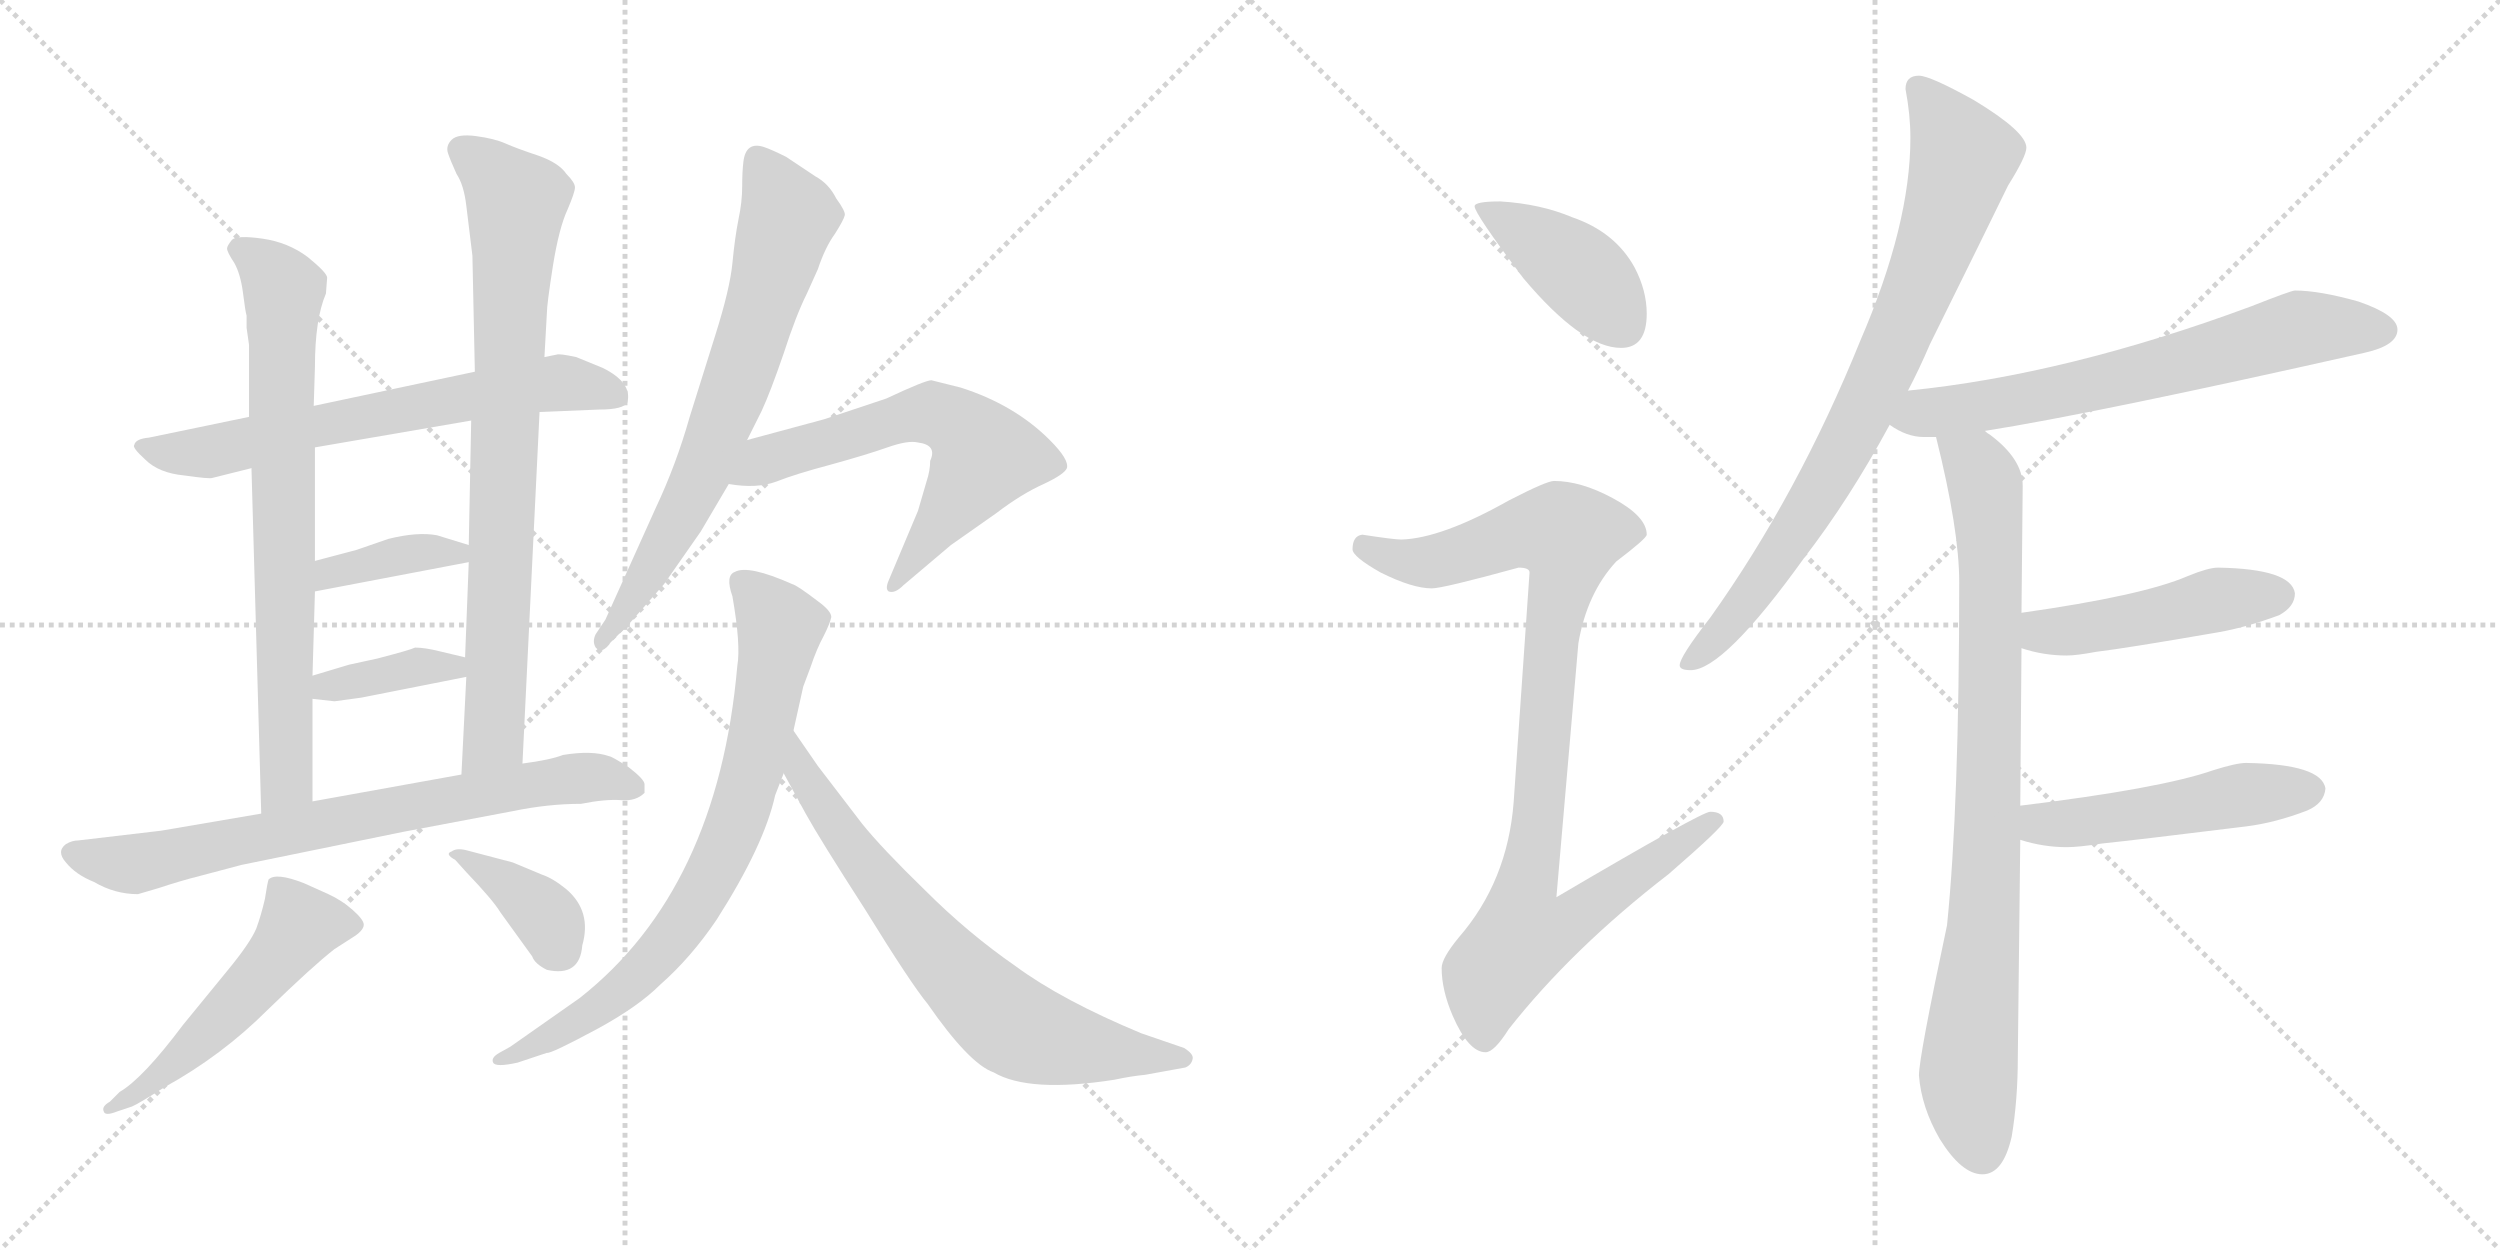 <svg version="1.1" viewBox="0 0 2048 1024" xmlns="http://www.w3.org/2000/svg">
  <g stroke="lightgray" stroke-dasharray="1,1" stroke-width="1" transform="scale(4, 4)">
    <line x1="0" y1="0" x2="256" y2="256"></line>
    <line x1="256" y1="0" x2="0" y2="256"></line>
    <line x1="128" y1="0" x2="128" y2="256"></line>
    <line x1="0" y1="128" x2="256" y2="128"></line>
    <line x1="256" y1="0" x2="512" y2="256"></line>
    <line x1="512" y1="0" x2="256" y2="256"></line>
    <line x1="384" y1="0" x2="384" y2="256"></line>
    <line x1="256" y1="128" x2="512" y2="128"></line>
  </g>
<g transform="scale(1, -1) translate(0, -850)">
   <style type="text/css">
    @keyframes keyframes0 {
      from {
       stroke: black;
       stroke-dashoffset: 650;
       stroke-width: 128;
       }
       68% {
       animation-timing-function: step-end;
       stroke: black;
       stroke-dashoffset: 0;
       stroke-width: 128;
       }
       to {
       stroke: black;
       stroke-width: 1024;
       }
       }
       #make-me-a-hanzi-animation-0 {
         animation: keyframes0 0.779s both;
         animation-delay: 0s;
         animation-timing-function: linear;
       }
    @keyframes keyframes1 {
      from {
       stroke: black;
       stroke-dashoffset: 731;
       stroke-width: 128;
       }
       70% {
       animation-timing-function: step-end;
       stroke: black;
       stroke-dashoffset: 0;
       stroke-width: 128;
       }
       to {
       stroke: black;
       stroke-width: 1024;
       }
       }
       #make-me-a-hanzi-animation-1 {
         animation: keyframes1 0.845s both;
         animation-delay: 0.779s;
         animation-timing-function: linear;
       }
    @keyframes keyframes2 {
      from {
       stroke: black;
       stroke-dashoffset: 790;
       stroke-width: 128;
       }
       72% {
       animation-timing-function: step-end;
       stroke: black;
       stroke-dashoffset: 0;
       stroke-width: 128;
       }
       to {
       stroke: black;
       stroke-width: 1024;
       }
       }
       #make-me-a-hanzi-animation-2 {
         animation: keyframes2 0.893s both;
         animation-delay: 1.624s;
         animation-timing-function: linear;
       }
    @keyframes keyframes3 {
      from {
       stroke: black;
       stroke-dashoffset: 374;
       stroke-width: 128;
       }
       55% {
       animation-timing-function: step-end;
       stroke: black;
       stroke-dashoffset: 0;
       stroke-width: 128;
       }
       to {
       stroke: black;
       stroke-width: 1024;
       }
       }
       #make-me-a-hanzi-animation-3 {
         animation: keyframes3 0.554s both;
         animation-delay: 2.517s;
         animation-timing-function: linear;
       }
    @keyframes keyframes4 {
      from {
       stroke: black;
       stroke-dashoffset: 372;
       stroke-width: 128;
       }
       55% {
       animation-timing-function: step-end;
       stroke: black;
       stroke-dashoffset: 0;
       stroke-width: 128;
       }
       to {
       stroke: black;
       stroke-width: 1024;
       }
       }
       #make-me-a-hanzi-animation-4 {
         animation: keyframes4 0.553s both;
         animation-delay: 3.071s;
         animation-timing-function: linear;
       }
    @keyframes keyframes5 {
      from {
       stroke: black;
       stroke-dashoffset: 723;
       stroke-width: 128;
       }
       70% {
       animation-timing-function: step-end;
       stroke: black;
       stroke-dashoffset: 0;
       stroke-width: 128;
       }
       to {
       stroke: black;
       stroke-width: 1024;
       }
       }
       #make-me-a-hanzi-animation-5 {
         animation: keyframes5 0.838s both;
         animation-delay: 3.624s;
         animation-timing-function: linear;
       }
    @keyframes keyframes6 {
      from {
       stroke: black;
       stroke-dashoffset: 514;
       stroke-width: 128;
       }
       63% {
       animation-timing-function: step-end;
       stroke: black;
       stroke-dashoffset: 0;
       stroke-width: 128;
       }
       to {
       stroke: black;
       stroke-width: 1024;
       }
       }
       #make-me-a-hanzi-animation-6 {
         animation: keyframes6 0.668s both;
         animation-delay: 4.462s;
         animation-timing-function: linear;
       }
    @keyframes keyframes7 {
      from {
       stroke: black;
       stroke-dashoffset: 372;
       stroke-width: 128;
       }
       55% {
       animation-timing-function: step-end;
       stroke: black;
       stroke-dashoffset: 0;
       stroke-width: 128;
       }
       to {
       stroke: black;
       stroke-width: 1024;
       }
       }
       #make-me-a-hanzi-animation-7 {
         animation: keyframes7 0.553s both;
         animation-delay: 5.131s;
         animation-timing-function: linear;
       }
    @keyframes keyframes8 {
      from {
       stroke: black;
       stroke-dashoffset: 690;
       stroke-width: 128;
       }
       69% {
       animation-timing-function: step-end;
       stroke: black;
       stroke-dashoffset: 0;
       stroke-width: 128;
       }
       to {
       stroke: black;
       stroke-width: 1024;
       }
       }
       #make-me-a-hanzi-animation-8 {
         animation: keyframes8 0.812s both;
         animation-delay: 5.683s;
         animation-timing-function: linear;
       }
    @keyframes keyframes9 {
      from {
       stroke: black;
       stroke-dashoffset: 609;
       stroke-width: 128;
       }
       66% {
       animation-timing-function: step-end;
       stroke: black;
       stroke-dashoffset: 0;
       stroke-width: 128;
       }
       to {
       stroke: black;
       stroke-width: 1024;
       }
       }
       #make-me-a-hanzi-animation-9 {
         animation: keyframes9 0.746s both;
         animation-delay: 6.495s;
         animation-timing-function: linear;
       }
    @keyframes keyframes10 {
      from {
       stroke: black;
       stroke-dashoffset: 753;
       stroke-width: 128;
       }
       71% {
       animation-timing-function: step-end;
       stroke: black;
       stroke-dashoffset: 0;
       stroke-width: 128;
       }
       to {
       stroke: black;
       stroke-width: 1024;
       }
       }
       #make-me-a-hanzi-animation-10 {
         animation: keyframes10 0.863s both;
         animation-delay: 7.24s;
         animation-timing-function: linear;
       }
    @keyframes keyframes11 {
      from {
       stroke: black;
       stroke-dashoffset: 699;
       stroke-width: 128;
       }
       69% {
       animation-timing-function: step-end;
       stroke: black;
       stroke-dashoffset: 0;
       stroke-width: 128;
       }
       to {
       stroke: black;
       stroke-width: 1024;
       }
       }
       #make-me-a-hanzi-animation-11 {
         animation: keyframes11 0.819s both;
         animation-delay: 8.103s;
         animation-timing-function: linear;
       }
    @keyframes keyframes12 {
      from {
       stroke: black;
       stroke-dashoffset: 410;
       stroke-width: 128;
       }
       57% {
       animation-timing-function: step-end;
       stroke: black;
       stroke-dashoffset: 0;
       stroke-width: 128;
       }
       to {
       stroke: black;
       stroke-width: 1024;
       }
       }
       #make-me-a-hanzi-animation-12 {
         animation: keyframes12 0.584s both;
         animation-delay: 8.922s;
         animation-timing-function: linear;
       }
    @keyframes keyframes13 {
      from {
       stroke: black;
       stroke-dashoffset: 920;
       stroke-width: 128;
       }
       75% {
       animation-timing-function: step-end;
       stroke: black;
       stroke-dashoffset: 0;
       stroke-width: 128;
       }
       to {
       stroke: black;
       stroke-width: 1024;
       }
       }
       #make-me-a-hanzi-animation-13 {
         animation: keyframes13 0.999s both;
         animation-delay: 9.506s;
         animation-timing-function: linear;
       }
    @keyframes keyframes14 {
      from {
       stroke: black;
       stroke-dashoffset: 798;
       stroke-width: 128;
       }
       72% {
       animation-timing-function: step-end;
       stroke: black;
       stroke-dashoffset: 0;
       stroke-width: 128;
       }
       to {
       stroke: black;
       stroke-width: 1024;
       }
       }
       #make-me-a-hanzi-animation-14 {
         animation: keyframes14 0.899s both;
         animation-delay: 10.504s;
         animation-timing-function: linear;
       }
    @keyframes keyframes15 {
      from {
       stroke: black;
       stroke-dashoffset: 659;
       stroke-width: 128;
       }
       68% {
       animation-timing-function: step-end;
       stroke: black;
       stroke-dashoffset: 0;
       stroke-width: 128;
       }
       to {
       stroke: black;
       stroke-width: 1024;
       }
       }
       #make-me-a-hanzi-animation-15 {
         animation: keyframes15 0.786s both;
         animation-delay: 11.404s;
         animation-timing-function: linear;
       }
    @keyframes keyframes16 {
      from {
       stroke: black;
       stroke-dashoffset: 850;
       stroke-width: 128;
       }
       73% {
       animation-timing-function: step-end;
       stroke: black;
       stroke-dashoffset: 0;
       stroke-width: 128;
       }
       to {
       stroke: black;
       stroke-width: 1024;
       }
       }
       #make-me-a-hanzi-animation-16 {
         animation: keyframes16 0.942s both;
         animation-delay: 12.19s;
         animation-timing-function: linear;
       }
    @keyframes keyframes17 {
      from {
       stroke: black;
       stroke-dashoffset: 464;
       stroke-width: 128;
       }
       60% {
       animation-timing-function: step-end;
       stroke: black;
       stroke-dashoffset: 0;
       stroke-width: 128;
       }
       to {
       stroke: black;
       stroke-width: 1024;
       }
       }
       #make-me-a-hanzi-animation-17 {
         animation: keyframes17 0.628s both;
         animation-delay: 13.132s;
         animation-timing-function: linear;
       }
    @keyframes keyframes18 {
      from {
       stroke: black;
       stroke-dashoffset: 489;
       stroke-width: 128;
       }
       61% {
       animation-timing-function: step-end;
       stroke: black;
       stroke-dashoffset: 0;
       stroke-width: 128;
       }
       to {
       stroke: black;
       stroke-width: 1024;
       }
       }
       #make-me-a-hanzi-animation-18 {
         animation: keyframes18 0.648s both;
         animation-delay: 13.759s;
         animation-timing-function: linear;
       }
</style>
<path d="M 442.0 512.5 L 491.0 514.5 Q 511.0 514.5 514.0 520.5 Q 518.0 536.5 494.0 548.5 L 472.0 557.5 Q 458.0 560.5 456.0 559.5 L 446.0 557.5 L 389.0 545.5 L 257.0 517.5 L 204.0 508.5 L 122.0 491.5 Q 111.0 490.5 110.0 485.5 Q 108.0 483.5 119.0 473.5 Q 130.0 462.5 151.0 460.5 Q 172.0 457.5 174.0 458.5 L 206.0 466.5 L 258.0 483.5 L 386.0 505.5 L 442.0 512.5 Z" fill="lightgray"></path> 
<path d="M 257.0 517.5 L 258.0 549.5 Q 258.0 588.5 267.0 609.5 L 268.0 622.5 Q 268.0 626.5 252.0 639.5 Q 236.0 651.5 215.0 654.5 Q 194.0 657.5 190.0 653.5 Q 186.0 648.5 186.0 646.5 Q 186.0 643.5 192.0 634.5 Q 197.0 625.5 199.0 610.5 Q 201.0 594.5 202.0 591.5 L 202.0 581.5 L 204.0 567.5 L 204.0 508.5 L 206.0 466.5 L 214.0 183.5 C 215.0 153.5 256.0 163.5 256.0 193.5 L 256.0 277.5 L 256.0 296.5 L 258.0 365.5 L 258.0 390.5 L 258.0 483.5 L 257.0 517.5 Z" fill="lightgray"></path> 
<path d="M 428.0 224.5 L 442.0 512.5 L 446.0 557.5 L 448.0 593.5 Q 448.0 600.5 453.0 632.5 Q 458.0 663.5 465.0 678.5 Q 471.0 692.5 471.0 696.5 Q 471.0 700.5 464.0 707.5 Q 458.0 716.5 441.0 722.5 Q 423.0 728.5 414.0 732.5 Q 405.0 736.5 390.0 738.5 Q 375.0 740.5 370.0 735.5 Q 365.0 730.5 367.0 724.5 Q 369.0 718.5 374.0 707.5 Q 380.0 698.5 382.0 681.5 L 387.0 640.5 L 389.0 545.5 L 386.0 505.5 L 384.0 403.5 L 384.0 389.5 L 381.0 311.5 L 382.0 295.5 L 378.0 215.5 C 377.0 185.5 427.0 194.5 428.0 224.5 Z" fill="lightgray"></path> 
<path d="M 258.0 365.5 L 384.0 389.5 C 412.0 394.5 412.0 394.5 384.0 403.5 L 358.0 411.5 Q 342.0 414.5 318.0 408.5 L 292.0 399.5 L 258.0 390.5 C 229.0 382.5 229.0 359.5 258.0 365.5 Z" fill="lightgray"></path> 
<path d="M 256.0 277.5 L 274.0 275.5 L 296.0 278.5 L 382.0 295.5 C 411.0 301.5 410.0 304.5 381.0 311.5 L 360.0 316.5 Q 348.0 319.5 340.0 319.5 Q 336.0 317.5 309.0 310.5 L 286.0 305.5 L 256.0 296.5 C 227.0 287.5 226.0 280.5 256.0 277.5 Z" fill="lightgray"></path> 
<path d="M 476.0 191.5 Q 496.0 195.5 509.0 194.5 Q 521.0 193.5 528.0 200.5 L 528.0 207.5 Q 528.0 211.5 515.0 221.5 Q 501.0 230.5 499.0 230.5 Q 485.0 235.5 461.0 231.5 Q 451.0 227.5 428.0 224.5 L 378.0 215.5 L 256.0 193.5 L 214.0 183.5 L 132.0 169.5 L 64.0 161.5 Q 59.0 161.5 54.0 158.5 Q 46.0 152.5 54.0 143.5 Q 62.0 133.5 77.0 127.5 Q 94.0 117.5 113.0 117.5 L 130.0 122.5 Q 148.0 128.5 164.0 132.5 L 198.0 141.5 L 330.0 168.5 L 420.0 185.5 Q 449.0 191.5 476.0 191.5 Z" fill="lightgray"></path> 
<path d="M 96.0 -60.5 L 108.0 -56.5 Q 113.0 -54.5 135.0 -40.5 Q 182.0 -14.5 219.0 22.5 Q 256.0 58.5 274.0 72.5 L 288.0 81.5 Q 298.0 87.5 298.0 92.5 Q 298.0 96.5 289.0 104.5 Q 280.0 112.5 269.0 117.5 L 249.0 126.5 Q 226.0 135.5 220.0 129.5 Q 219.0 126.5 217.0 113.5 Q 214.0 100.5 210.0 89.5 Q 205.0 77.5 186.0 54.5 L 150.0 10.5 Q 117.0 -33.5 98.0 -44.5 L 90.0 -52.5 Q 83.0 -56.5 85.0 -60.5 Q 86.0 -64.5 96.0 -60.5 Z" fill="lightgray"></path> 
<path d="M 373.0 145.5 L 382.0 135.5 Q 404.0 112.5 410.0 102.5 L 436.0 66.5 Q 438.0 60.5 448.0 55.5 Q 475.0 49.5 477.0 75.5 Q 485.0 103.5 464.0 121.5 Q 453.0 130.5 444.0 133.5 L 420.0 143.5 L 382.0 153.5 Q 374.0 155.5 370.0 152.5 Q 364.0 150.5 373.0 145.5 Z" fill="lightgray"></path> 
<path d="M 612.0 489.5 L 624.0 513.5 Q 631.0 528.5 642.0 560.5 Q 652.0 591.5 661.0 609.5 L 670.0 629.5 Q 676.0 647.5 684.0 658.5 Q 691.0 669.5 692.0 673.5 Q 693.0 676.5 685.0 687.5 Q 679.0 699.5 668.0 705.5 L 644.0 721.5 Q 632.0 727.5 626.0 729.5 Q 611.0 734.5 609.0 717.5 Q 608.0 709.5 608.0 697.5 Q 608.0 684.5 605.0 670.5 Q 602.0 655.5 600.0 634.5 Q 598.0 613.5 586.0 575.5 L 565.0 508.5 Q 554.0 469.5 537.0 433.5 L 496.0 342.5 L 488.0 330.5 Q 485.0 324.5 488.0 319.5 Q 493.0 313.5 500.0 323.5 L 515.0 338.5 L 544.0 371.5 L 574.0 414.5 L 597.0 453.5 L 612.0 489.5 Z" fill="lightgray"></path> 
<path d="M 752.0 487.5 Q 768.0 485.5 762.0 472.5 Q 762.0 464.5 759.0 455.5 L 752.0 431.5 L 728.0 374.5 Q 725.0 367.5 728.0 365.5 Q 733.0 363.5 740.0 370.5 L 779.0 403.5 L 816.0 429.5 Q 837.0 445.5 855.0 453.5 Q 872.0 461.5 874.0 466.5 Q 876.0 473.5 860.0 489.5 Q 831.0 518.5 787.0 532.5 L 763.0 538.5 Q 758.0 538.5 726.0 523.5 L 675.0 506.5 L 612.0 489.5 C 583.0 481.5 567.0 457.5 597.0 453.5 Q 620.0 449.5 636.0 455.5 Q 651.0 461.5 681.0 469.5 Q 710.0 477.5 727.0 483.5 Q 744.0 489.5 752.0 487.5 Z" fill="lightgray"></path> 
<path d="M 675.0 329.5 Q 680.0 339.5 681.0 344.5 Q 681.0 349.5 670.0 357.5 Q 653.0 370.5 649.0 371.5 Q 613.0 387.5 602.0 381.5 Q 594.0 378.5 600.0 361.5 Q 607.0 321.5 604.0 304.5 Q 588.0 121.5 475.0 32.5 L 418.0 -7.5 L 409.0 -12.5 Q 402.0 -16.5 404.0 -20.5 Q 406.0 -24.5 424.0 -20.5 L 448.0 -12.5 Q 451.0 -13.5 490.0 7.5 Q 523.0 25.5 541.0 43.5 Q 566.0 65.5 587.0 96.5 Q 626.0 157.5 635.0 198.5 L 642.0 216.5 L 650.0 251.5 L 658.0 287.5 L 664.0 303.5 Q 669.0 318.5 675.0 329.5 Z" fill="lightgray"></path> 
<path d="M 642.0 216.5 L 660.0 183.5 Q 671.0 163.5 709.0 104.5 Q 746.0 44.5 760.0 27.5 Q 794.0 -21.5 814.0 -28.5 Q 843.0 -45.5 913.0 -34.5 Q 927.0 -31.5 938.0 -30.5 L 971.0 -24.5 Q 976.0 -22.5 977.0 -17.5 Q 978.0 -13.5 970.0 -8.5 L 935.0 3.5 Q 870.0 30.5 832.0 58.5 Q 793.0 85.5 758.0 120.5 Q 722.0 155.5 706.0 175.5 L 670.0 222.5 L 650.0 251.5 C 633.0 276.5 628.0 242.5 642.0 216.5 Z" fill="lightgray"></path> 
<path d="M 1229.0 685.0 Q 1208.0 685.0 1208.0 681.0 Q 1208.0 675.0 1248.0 622.0 Q 1296.0 565.0 1328.0 565.0 Q 1349.0 565.0 1349.0 593.0 Q 1349.0 612.0 1339.0 631.0 Q 1323.0 660.0 1288.0 672.0 Q 1262.0 683.0 1229.0 685.0 Z" fill="lightgray"></path> 
<path d="M 1273.0 456.0 Q 1267.0 456.0 1236.0 440.0 Q 1181.0 409.0 1148.0 408.0 Q 1142.0 408.0 1116.0 412.0 Q 1108.0 411.0 1108.0 400.0 Q 1108.0 394.0 1131.0 381.0 Q 1157.0 368.0 1173.0 368.0 Q 1182.0 368.0 1244.0 385.0 Q 1253.0 385.0 1253.0 381.0 L 1240.0 193.0 Q 1235.0 128.0 1195.0 82.0 Q 1181.0 65.0 1181.0 57.0 Q 1181.0 39.0 1190.0 18.0 Q 1203.0 -12.0 1217.0 -12.0 Q 1224.0 -12.0 1236.0 7.0 Q 1288.0 73.0 1367.0 134.0 Q 1412.0 173.0 1412.0 177.0 Q 1412.0 185.0 1401.0 185.0 Q 1394.0 185.0 1275.0 115.0 L 1293.0 323.0 Q 1300.0 364.0 1324.0 390.0 Q 1349.0 409.0 1349.0 412.0 Q 1349.0 427.0 1321.0 442.0 Q 1295.0 456.0 1273.0 456.0 Z" fill="lightgray"></path> 
<path d="M 1572.0 788.0 Q 1561.0 788.0 1561.0 777.0 Q 1565.0 756.0 1565.0 737.0 Q 1565.0 666.0 1524.0 571.0 Q 1473.0 445.0 1401.0 344.0 Q 1376.0 312.0 1376.0 305.0 Q 1376.0 301.0 1385.0 301.0 Q 1412.0 301.0 1478.0 393.0 Q 1515.0 441.0 1548.0 502.0 L 1563.0 530.0 Q 1572.0 547.0 1581.0 568.0 Q 1629.0 665.0 1645.0 698.0 Q 1660.0 722.0 1660.0 729.0 Q 1660.0 742.0 1617.0 768.0 Q 1581.0 788.0 1572.0 788.0 Z" fill="lightgray"></path> 
<path d="M 1548.0 502.0 Q 1562.0 492.0 1576.0 492.0 L 1586.0 492.0 L 1626.0 497.0 Q 1715.0 511.0 1937.0 561.0 Q 1964.0 567.0 1964.0 580.0 Q 1964.0 592.0 1932.0 603.0 Q 1900.0 612.0 1880.0 612.0 Q 1877.0 612.0 1844.0 599.0 Q 1693.0 543.0 1563.0 530.0 C 1533.0 527.0 1522.0 517.0 1548.0 502.0 Z" fill="lightgray"></path> 
<path d="M 1586.0 492.0 Q 1605.0 416.0 1605.0 373.0 Q 1605.0 190.0 1595.0 92.0 Q 1572.0 -16.0 1572.0 -31.0 Q 1574.0 -57.0 1589.0 -83.0 Q 1607.0 -112.0 1624.0 -112.0 Q 1641.0 -112.0 1648.0 -81.0 Q 1653.0 -51.0 1653.0 -16.0 L 1655.0 162.0 L 1655.0 190.0 L 1656.0 319.0 L 1656.0 348.0 L 1657.0 452.0 Q 1657.0 474.0 1630.0 494.0 Q 1628.0 495.0 1626.0 497.0 C 1603.0 516.0 1579.0 521.0 1586.0 492.0 Z" fill="lightgray"></path> 
<path d="M 1656.0 319.0 Q 1674.0 313.0 1693.0 313.0 Q 1701.0 313.0 1717.0 316.0 Q 1742.0 319.0 1817.0 332.0 Q 1840.0 336.0 1867.0 346.0 Q 1880.0 353.0 1880.0 364.0 Q 1877.0 384.0 1817.0 385.0 Q 1809.0 385.0 1792.0 378.0 Q 1755.0 362.0 1656.0 348.0 C 1626.0 344.0 1627.0 328.0 1656.0 319.0 Z" fill="lightgray"></path> 
<path d="M 1655.0 162.0 Q 1674.0 156.0 1693.0 156.0 Q 1703.0 156.0 1722.0 159.0 Q 1751.0 162.0 1840.0 173.0 Q 1864.0 176.0 1890.0 186.0 Q 1904.0 192.0 1905.0 204.0 Q 1902.0 224.0 1840.0 225.0 Q 1832.0 225.0 1813.0 219.0 Q 1770.0 204.0 1655.0 190.0 C 1625.0 186.0 1626.0 170.0 1655.0 162.0 Z" fill="lightgray"></path> 
      <clipPath id="make-me-a-hanzi-clip-0">
      <path d="M 442.0 512.5 L 491.0 514.5 Q 511.0 514.5 514.0 520.5 Q 518.0 536.5 494.0 548.5 L 472.0 557.5 Q 458.0 560.5 456.0 559.5 L 446.0 557.5 L 389.0 545.5 L 257.0 517.5 L 204.0 508.5 L 122.0 491.5 Q 111.0 490.5 110.0 485.5 Q 108.0 483.5 119.0 473.5 Q 130.0 462.5 151.0 460.5 Q 172.0 457.5 174.0 458.5 L 206.0 466.5 L 258.0 483.5 L 386.0 505.5 L 442.0 512.5 Z" fill="lightgray"></path>
      </clipPath>
      <path clip-path="url(#make-me-a-hanzi-clip-0)" d="M 119.0 482.5 L 171.0 479.5 L 282.0 506.5 L 443.0 535.5 L 469.0 535.5 L 506.0 525.5 " fill="none" id="make-me-a-hanzi-animation-0" stroke-dasharray="522 1044" stroke-linecap="round"></path>

      <clipPath id="make-me-a-hanzi-clip-1">
      <path d="M 257.0 517.5 L 258.0 549.5 Q 258.0 588.5 267.0 609.5 L 268.0 622.5 Q 268.0 626.5 252.0 639.5 Q 236.0 651.5 215.0 654.5 Q 194.0 657.5 190.0 653.5 Q 186.0 648.5 186.0 646.5 Q 186.0 643.5 192.0 634.5 Q 197.0 625.5 199.0 610.5 Q 201.0 594.5 202.0 591.5 L 202.0 581.5 L 204.0 567.5 L 204.0 508.5 L 206.0 466.5 L 214.0 183.5 C 215.0 153.5 256.0 163.5 256.0 193.5 L 256.0 277.5 L 256.0 296.5 L 258.0 365.5 L 258.0 390.5 L 258.0 483.5 L 257.0 517.5 Z" fill="lightgray"></path>
      </clipPath>
      <path clip-path="url(#make-me-a-hanzi-clip-1)" d="M 197.0 645.5 L 233.0 612.5 L 235.0 214.5 L 219.0 191.5 " fill="none" id="make-me-a-hanzi-animation-1" stroke-dasharray="603 1206" stroke-linecap="round"></path>

      <clipPath id="make-me-a-hanzi-clip-2">
      <path d="M 428.0 224.5 L 442.0 512.5 L 446.0 557.5 L 448.0 593.5 Q 448.0 600.5 453.0 632.5 Q 458.0 663.5 465.0 678.5 Q 471.0 692.5 471.0 696.5 Q 471.0 700.5 464.0 707.5 Q 458.0 716.5 441.0 722.5 Q 423.0 728.5 414.0 732.5 Q 405.0 736.5 390.0 738.5 Q 375.0 740.5 370.0 735.5 Q 365.0 730.5 367.0 724.5 Q 369.0 718.5 374.0 707.5 Q 380.0 698.5 382.0 681.5 L 387.0 640.5 L 389.0 545.5 L 386.0 505.5 L 384.0 403.5 L 384.0 389.5 L 381.0 311.5 L 382.0 295.5 L 378.0 215.5 C 377.0 185.5 427.0 194.5 428.0 224.5 Z" fill="lightgray"></path>
      </clipPath>
      <path clip-path="url(#make-me-a-hanzi-clip-2)" d="M 378.0 727.5 L 423.0 684.5 L 404.0 245.5 L 383.0 221.5 " fill="none" id="make-me-a-hanzi-animation-2" stroke-dasharray="662 1324" stroke-linecap="round"></path>

      <clipPath id="make-me-a-hanzi-clip-3">
      <path d="M 258.0 365.5 L 384.0 389.5 C 412.0 394.5 412.0 394.5 384.0 403.5 L 358.0 411.5 Q 342.0 414.5 318.0 408.5 L 292.0 399.5 L 258.0 390.5 C 229.0 382.5 229.0 359.5 258.0 365.5 Z" fill="lightgray"></path>
      </clipPath>
      <path clip-path="url(#make-me-a-hanzi-clip-3)" d="M 264.0 371.5 L 270.0 380.5 L 328.0 395.5 L 375.0 396.5 " fill="none" id="make-me-a-hanzi-animation-3" stroke-dasharray="246 492" stroke-linecap="round"></path>

      <clipPath id="make-me-a-hanzi-clip-4">
      <path d="M 256.0 277.5 L 274.0 275.5 L 296.0 278.5 L 382.0 295.5 C 411.0 301.5 410.0 304.5 381.0 311.5 L 360.0 316.5 Q 348.0 319.5 340.0 319.5 Q 336.0 317.5 309.0 310.5 L 286.0 305.5 L 256.0 296.5 C 227.0 287.5 226.0 280.5 256.0 277.5 Z" fill="lightgray"></path>
      </clipPath>
      <path clip-path="url(#make-me-a-hanzi-clip-4)" d="M 261.0 282.5 L 343.0 303.5 L 374.0 299.5 " fill="none" id="make-me-a-hanzi-animation-4" stroke-dasharray="244 488" stroke-linecap="round"></path>

      <clipPath id="make-me-a-hanzi-clip-5">
      <path d="M 476.0 191.5 Q 496.0 195.5 509.0 194.5 Q 521.0 193.5 528.0 200.5 L 528.0 207.5 Q 528.0 211.5 515.0 221.5 Q 501.0 230.5 499.0 230.5 Q 485.0 235.5 461.0 231.5 Q 451.0 227.5 428.0 224.5 L 378.0 215.5 L 256.0 193.5 L 214.0 183.5 L 132.0 169.5 L 64.0 161.5 Q 59.0 161.5 54.0 158.5 Q 46.0 152.5 54.0 143.5 Q 62.0 133.5 77.0 127.5 Q 94.0 117.5 113.0 117.5 L 130.0 122.5 Q 148.0 128.5 164.0 132.5 L 198.0 141.5 L 330.0 168.5 L 420.0 185.5 Q 449.0 191.5 476.0 191.5 Z" fill="lightgray"></path>
      </clipPath>
      <path clip-path="url(#make-me-a-hanzi-clip-5)" d="M 62.0 151.5 L 109.0 141.5 L 463.0 211.5 L 490.0 213.5 L 520.0 204.5 " fill="none" id="make-me-a-hanzi-animation-5" stroke-dasharray="595 1190" stroke-linecap="round"></path>

      <clipPath id="make-me-a-hanzi-clip-6">
      <path d="M 96.0 -60.5 L 108.0 -56.5 Q 113.0 -54.5 135.0 -40.5 Q 182.0 -14.5 219.0 22.5 Q 256.0 58.5 274.0 72.5 L 288.0 81.5 Q 298.0 87.5 298.0 92.5 Q 298.0 96.5 289.0 104.5 Q 280.0 112.5 269.0 117.5 L 249.0 126.5 Q 226.0 135.5 220.0 129.5 Q 219.0 126.5 217.0 113.5 Q 214.0 100.5 210.0 89.5 Q 205.0 77.5 186.0 54.5 L 150.0 10.5 Q 117.0 -33.5 98.0 -44.5 L 90.0 -52.5 Q 83.0 -56.5 85.0 -60.5 Q 86.0 -64.5 96.0 -60.5 Z" fill="lightgray"></path>
      </clipPath>
      <path clip-path="url(#make-me-a-hanzi-clip-6)" d="M 286.0 93.5 L 245.0 91.5 L 179.0 13.5 L 123.0 -40.5 L 91.0 -58.5 " fill="none" id="make-me-a-hanzi-animation-6" stroke-dasharray="386 772" stroke-linecap="round"></path>

      <clipPath id="make-me-a-hanzi-clip-7">
      <path d="M 373.0 145.5 L 382.0 135.5 Q 404.0 112.5 410.0 102.5 L 436.0 66.5 Q 438.0 60.5 448.0 55.5 Q 475.0 49.5 477.0 75.5 Q 485.0 103.5 464.0 121.5 Q 453.0 130.5 444.0 133.5 L 420.0 143.5 L 382.0 153.5 Q 374.0 155.5 370.0 152.5 Q 364.0 150.5 373.0 145.5 Z" fill="lightgray"></path>
      </clipPath>
      <path clip-path="url(#make-me-a-hanzi-clip-7)" d="M 376.0 151.5 L 438.0 108.5 L 451.0 93.5 L 457.0 73.5 " fill="none" id="make-me-a-hanzi-animation-7" stroke-dasharray="244 488" stroke-linecap="round"></path>

      <clipPath id="make-me-a-hanzi-clip-8">
      <path d="M 612.0 489.5 L 624.0 513.5 Q 631.0 528.5 642.0 560.5 Q 652.0 591.5 661.0 609.5 L 670.0 629.5 Q 676.0 647.5 684.0 658.5 Q 691.0 669.5 692.0 673.5 Q 693.0 676.5 685.0 687.5 Q 679.0 699.5 668.0 705.5 L 644.0 721.5 Q 632.0 727.5 626.0 729.5 Q 611.0 734.5 609.0 717.5 Q 608.0 709.5 608.0 697.5 Q 608.0 684.5 605.0 670.5 Q 602.0 655.5 600.0 634.5 Q 598.0 613.5 586.0 575.5 L 565.0 508.5 Q 554.0 469.5 537.0 433.5 L 496.0 342.5 L 488.0 330.5 Q 485.0 324.5 488.0 319.5 Q 493.0 313.5 500.0 323.5 L 515.0 338.5 L 544.0 371.5 L 574.0 414.5 L 597.0 453.5 L 612.0 489.5 Z" fill="lightgray"></path>
      </clipPath>
      <path clip-path="url(#make-me-a-hanzi-clip-8)" d="M 621.0 719.5 L 645.0 671.5 L 622.0 591.5 L 574.0 458.5 L 521.0 362.5 L 493.0 325.5 " fill="none" id="make-me-a-hanzi-animation-8" stroke-dasharray="562 1124" stroke-linecap="round"></path>

      <clipPath id="make-me-a-hanzi-clip-9">
      <path d="M 752.0 487.5 Q 768.0 485.5 762.0 472.5 Q 762.0 464.5 759.0 455.5 L 752.0 431.5 L 728.0 374.5 Q 725.0 367.5 728.0 365.5 Q 733.0 363.5 740.0 370.5 L 779.0 403.5 L 816.0 429.5 Q 837.0 445.5 855.0 453.5 Q 872.0 461.5 874.0 466.5 Q 876.0 473.5 860.0 489.5 Q 831.0 518.5 787.0 532.5 L 763.0 538.5 Q 758.0 538.5 726.0 523.5 L 675.0 506.5 L 612.0 489.5 C 583.0 481.5 567.0 457.5 597.0 453.5 Q 620.0 449.5 636.0 455.5 Q 651.0 461.5 681.0 469.5 Q 710.0 477.5 727.0 483.5 Q 744.0 489.5 752.0 487.5 Z" fill="lightgray"></path>
      </clipPath>
      <path clip-path="url(#make-me-a-hanzi-clip-9)" d="M 605.0 457.5 L 626.0 473.5 L 747.0 509.5 L 764.0 511.5 L 784.0 502.5 L 805.0 475.5 L 733.0 370.5 " fill="none" id="make-me-a-hanzi-animation-9" stroke-dasharray="481 962" stroke-linecap="round"></path>

      <clipPath id="make-me-a-hanzi-clip-10">
      <path d="M 675.0 329.5 Q 680.0 339.5 681.0 344.5 Q 681.0 349.5 670.0 357.5 Q 653.0 370.5 649.0 371.5 Q 613.0 387.5 602.0 381.5 Q 594.0 378.5 600.0 361.5 Q 607.0 321.5 604.0 304.5 Q 588.0 121.5 475.0 32.5 L 418.0 -7.5 L 409.0 -12.5 Q 402.0 -16.5 404.0 -20.5 Q 406.0 -24.5 424.0 -20.5 L 448.0 -12.5 Q 451.0 -13.5 490.0 7.5 Q 523.0 25.5 541.0 43.5 Q 566.0 65.5 587.0 96.5 Q 626.0 157.5 635.0 198.5 L 642.0 216.5 L 650.0 251.5 L 658.0 287.5 L 664.0 303.5 Q 669.0 318.5 675.0 329.5 Z" fill="lightgray"></path>
      </clipPath>
      <path clip-path="url(#make-me-a-hanzi-clip-10)" d="M 608.0 372.5 L 639.0 336.5 L 619.0 227.5 L 582.0 129.5 L 542.0 70.5 L 515.0 43.5 L 474.0 11.5 L 408.0 -17.5 " fill="none" id="make-me-a-hanzi-animation-10" stroke-dasharray="625 1250" stroke-linecap="round"></path>

      <clipPath id="make-me-a-hanzi-clip-11">
      <path d="M 642.0 216.5 L 660.0 183.5 Q 671.0 163.5 709.0 104.5 Q 746.0 44.5 760.0 27.5 Q 794.0 -21.5 814.0 -28.5 Q 843.0 -45.5 913.0 -34.5 Q 927.0 -31.5 938.0 -30.5 L 971.0 -24.5 Q 976.0 -22.5 977.0 -17.5 Q 978.0 -13.5 970.0 -8.5 L 935.0 3.5 Q 870.0 30.5 832.0 58.5 Q 793.0 85.5 758.0 120.5 Q 722.0 155.5 706.0 175.5 L 670.0 222.5 L 650.0 251.5 C 633.0 276.5 628.0 242.5 642.0 216.5 Z" fill="lightgray"></path>
      </clipPath>
      <path clip-path="url(#make-me-a-hanzi-clip-11)" d="M 651.0 245.5 L 656.0 217.5 L 697.0 155.5 L 760.0 77.5 L 819.0 17.5 L 856.0 -1.5 L 969.0 -16.5 " fill="none" id="make-me-a-hanzi-animation-11" stroke-dasharray="571 1142" stroke-linecap="round"></path>

      <clipPath id="make-me-a-hanzi-clip-12">
      <path d="M 1229.0 685.0 Q 1208.0 685.0 1208.0 681.0 Q 1208.0 675.0 1248.0 622.0 Q 1296.0 565.0 1328.0 565.0 Q 1349.0 565.0 1349.0 593.0 Q 1349.0 612.0 1339.0 631.0 Q 1323.0 660.0 1288.0 672.0 Q 1262.0 683.0 1229.0 685.0 Z" fill="lightgray"></path>
      </clipPath>
      <path clip-path="url(#make-me-a-hanzi-clip-12)" d="M 1212.0 680.0 L 1289.0 632.0 L 1329.0 583.0 " fill="none" id="make-me-a-hanzi-animation-12" stroke-dasharray="282 564" stroke-linecap="round"></path>

      <clipPath id="make-me-a-hanzi-clip-13">
      <path d="M 1273.0 456.0 Q 1267.0 456.0 1236.0 440.0 Q 1181.0 409.0 1148.0 408.0 Q 1142.0 408.0 1116.0 412.0 Q 1108.0 411.0 1108.0 400.0 Q 1108.0 394.0 1131.0 381.0 Q 1157.0 368.0 1173.0 368.0 Q 1182.0 368.0 1244.0 385.0 Q 1253.0 385.0 1253.0 381.0 L 1240.0 193.0 Q 1235.0 128.0 1195.0 82.0 Q 1181.0 65.0 1181.0 57.0 Q 1181.0 39.0 1190.0 18.0 Q 1203.0 -12.0 1217.0 -12.0 Q 1224.0 -12.0 1236.0 7.0 Q 1288.0 73.0 1367.0 134.0 Q 1412.0 173.0 1412.0 177.0 Q 1412.0 185.0 1401.0 185.0 Q 1394.0 185.0 1275.0 115.0 L 1293.0 323.0 Q 1300.0 364.0 1324.0 390.0 Q 1349.0 409.0 1349.0 412.0 Q 1349.0 427.0 1321.0 442.0 Q 1295.0 456.0 1273.0 456.0 Z" fill="lightgray"></path>
      </clipPath>
      <path clip-path="url(#make-me-a-hanzi-clip-13)" d="M 1118.0 402.0 L 1160.0 389.0 L 1206.0 398.0 L 1239.0 412.0 L 1263.0 415.0 L 1285.0 410.0 L 1270.0 325.0 L 1251.0 125.0 L 1286.0 121.0 L 1296.0 104.0 L 1270.0 86.0 L 1248.0 83.0 L 1221.0 52.0 L 1216.0 -1.0 " fill="none" id="make-me-a-hanzi-animation-13" stroke-dasharray="792 1584" stroke-linecap="round"></path>

      <clipPath id="make-me-a-hanzi-clip-14">
      <path d="M 1572.0 788.0 Q 1561.0 788.0 1561.0 777.0 Q 1565.0 756.0 1565.0 737.0 Q 1565.0 666.0 1524.0 571.0 Q 1473.0 445.0 1401.0 344.0 Q 1376.0 312.0 1376.0 305.0 Q 1376.0 301.0 1385.0 301.0 Q 1412.0 301.0 1478.0 393.0 Q 1515.0 441.0 1548.0 502.0 L 1563.0 530.0 Q 1572.0 547.0 1581.0 568.0 Q 1629.0 665.0 1645.0 698.0 Q 1660.0 722.0 1660.0 729.0 Q 1660.0 742.0 1617.0 768.0 Q 1581.0 788.0 1572.0 788.0 Z" fill="lightgray"></path>
      </clipPath>
      <path clip-path="url(#make-me-a-hanzi-clip-14)" d="M 1573.0 776.0 L 1608.0 722.0 L 1577.0 625.0 L 1482.0 432.0 L 1422.0 345.0 L 1382.0 307.0 " fill="none" id="make-me-a-hanzi-animation-14" stroke-dasharray="670 1340" stroke-linecap="round"></path>

      <clipPath id="make-me-a-hanzi-clip-15">
      <path d="M 1548.0 502.0 Q 1562.0 492.0 1576.0 492.0 L 1586.0 492.0 L 1626.0 497.0 Q 1715.0 511.0 1937.0 561.0 Q 1964.0 567.0 1964.0 580.0 Q 1964.0 592.0 1932.0 603.0 Q 1900.0 612.0 1880.0 612.0 Q 1877.0 612.0 1844.0 599.0 Q 1693.0 543.0 1563.0 530.0 C 1533.0 527.0 1522.0 517.0 1548.0 502.0 Z" fill="lightgray"></path>
      </clipPath>
      <path clip-path="url(#make-me-a-hanzi-clip-15)" d="M 1559.0 505.0 L 1694.0 530.0 L 1884.0 581.0 L 1953.0 580.0 " fill="none" id="make-me-a-hanzi-animation-15" stroke-dasharray="531 1062" stroke-linecap="round"></path>

      <clipPath id="make-me-a-hanzi-clip-16">
      <path d="M 1586.0 492.0 Q 1605.0 416.0 1605.0 373.0 Q 1605.0 190.0 1595.0 92.0 Q 1572.0 -16.0 1572.0 -31.0 Q 1574.0 -57.0 1589.0 -83.0 Q 1607.0 -112.0 1624.0 -112.0 Q 1641.0 -112.0 1648.0 -81.0 Q 1653.0 -51.0 1653.0 -16.0 L 1655.0 162.0 L 1655.0 190.0 L 1656.0 319.0 L 1656.0 348.0 L 1657.0 452.0 Q 1657.0 474.0 1630.0 494.0 Q 1628.0 495.0 1626.0 497.0 C 1603.0 516.0 1579.0 521.0 1586.0 492.0 Z" fill="lightgray"></path>
      </clipPath>
      <path clip-path="url(#make-me-a-hanzi-clip-16)" d="M 1594.0 484.0 L 1608.0 478.0 L 1624.0 460.0 L 1631.0 400.0 L 1627.0 125.0 L 1612.0 -31.0 L 1623.0 -93.0 " fill="none" id="make-me-a-hanzi-animation-16" stroke-dasharray="722 1444" stroke-linecap="round"></path>

      <clipPath id="make-me-a-hanzi-clip-17">
      <path d="M 1656.0 319.0 Q 1674.0 313.0 1693.0 313.0 Q 1701.0 313.0 1717.0 316.0 Q 1742.0 319.0 1817.0 332.0 Q 1840.0 336.0 1867.0 346.0 Q 1880.0 353.0 1880.0 364.0 Q 1877.0 384.0 1817.0 385.0 Q 1809.0 385.0 1792.0 378.0 Q 1755.0 362.0 1656.0 348.0 C 1626.0 344.0 1627.0 328.0 1656.0 319.0 Z" fill="lightgray"></path>
      </clipPath>
      <path clip-path="url(#make-me-a-hanzi-clip-17)" d="M 1665.0 326.0 L 1674.0 333.0 L 1751.0 342.0 L 1827.0 361.0 L 1868.0 362.0 " fill="none" id="make-me-a-hanzi-animation-17" stroke-dasharray="336 672" stroke-linecap="round"></path>

      <clipPath id="make-me-a-hanzi-clip-18">
      <path d="M 1655.0 162.0 Q 1674.0 156.0 1693.0 156.0 Q 1703.0 156.0 1722.0 159.0 Q 1751.0 162.0 1840.0 173.0 Q 1864.0 176.0 1890.0 186.0 Q 1904.0 192.0 1905.0 204.0 Q 1902.0 224.0 1840.0 225.0 Q 1832.0 225.0 1813.0 219.0 Q 1770.0 204.0 1655.0 190.0 C 1625.0 186.0 1626.0 170.0 1655.0 162.0 Z" fill="lightgray"></path>
      </clipPath>
      <path clip-path="url(#make-me-a-hanzi-clip-18)" d="M 1664.0 169.0 L 1672.0 175.0 L 1893.0 203.0 " fill="none" id="make-me-a-hanzi-animation-18" stroke-dasharray="361 722" stroke-linecap="round"></path>

</g>
</svg>
